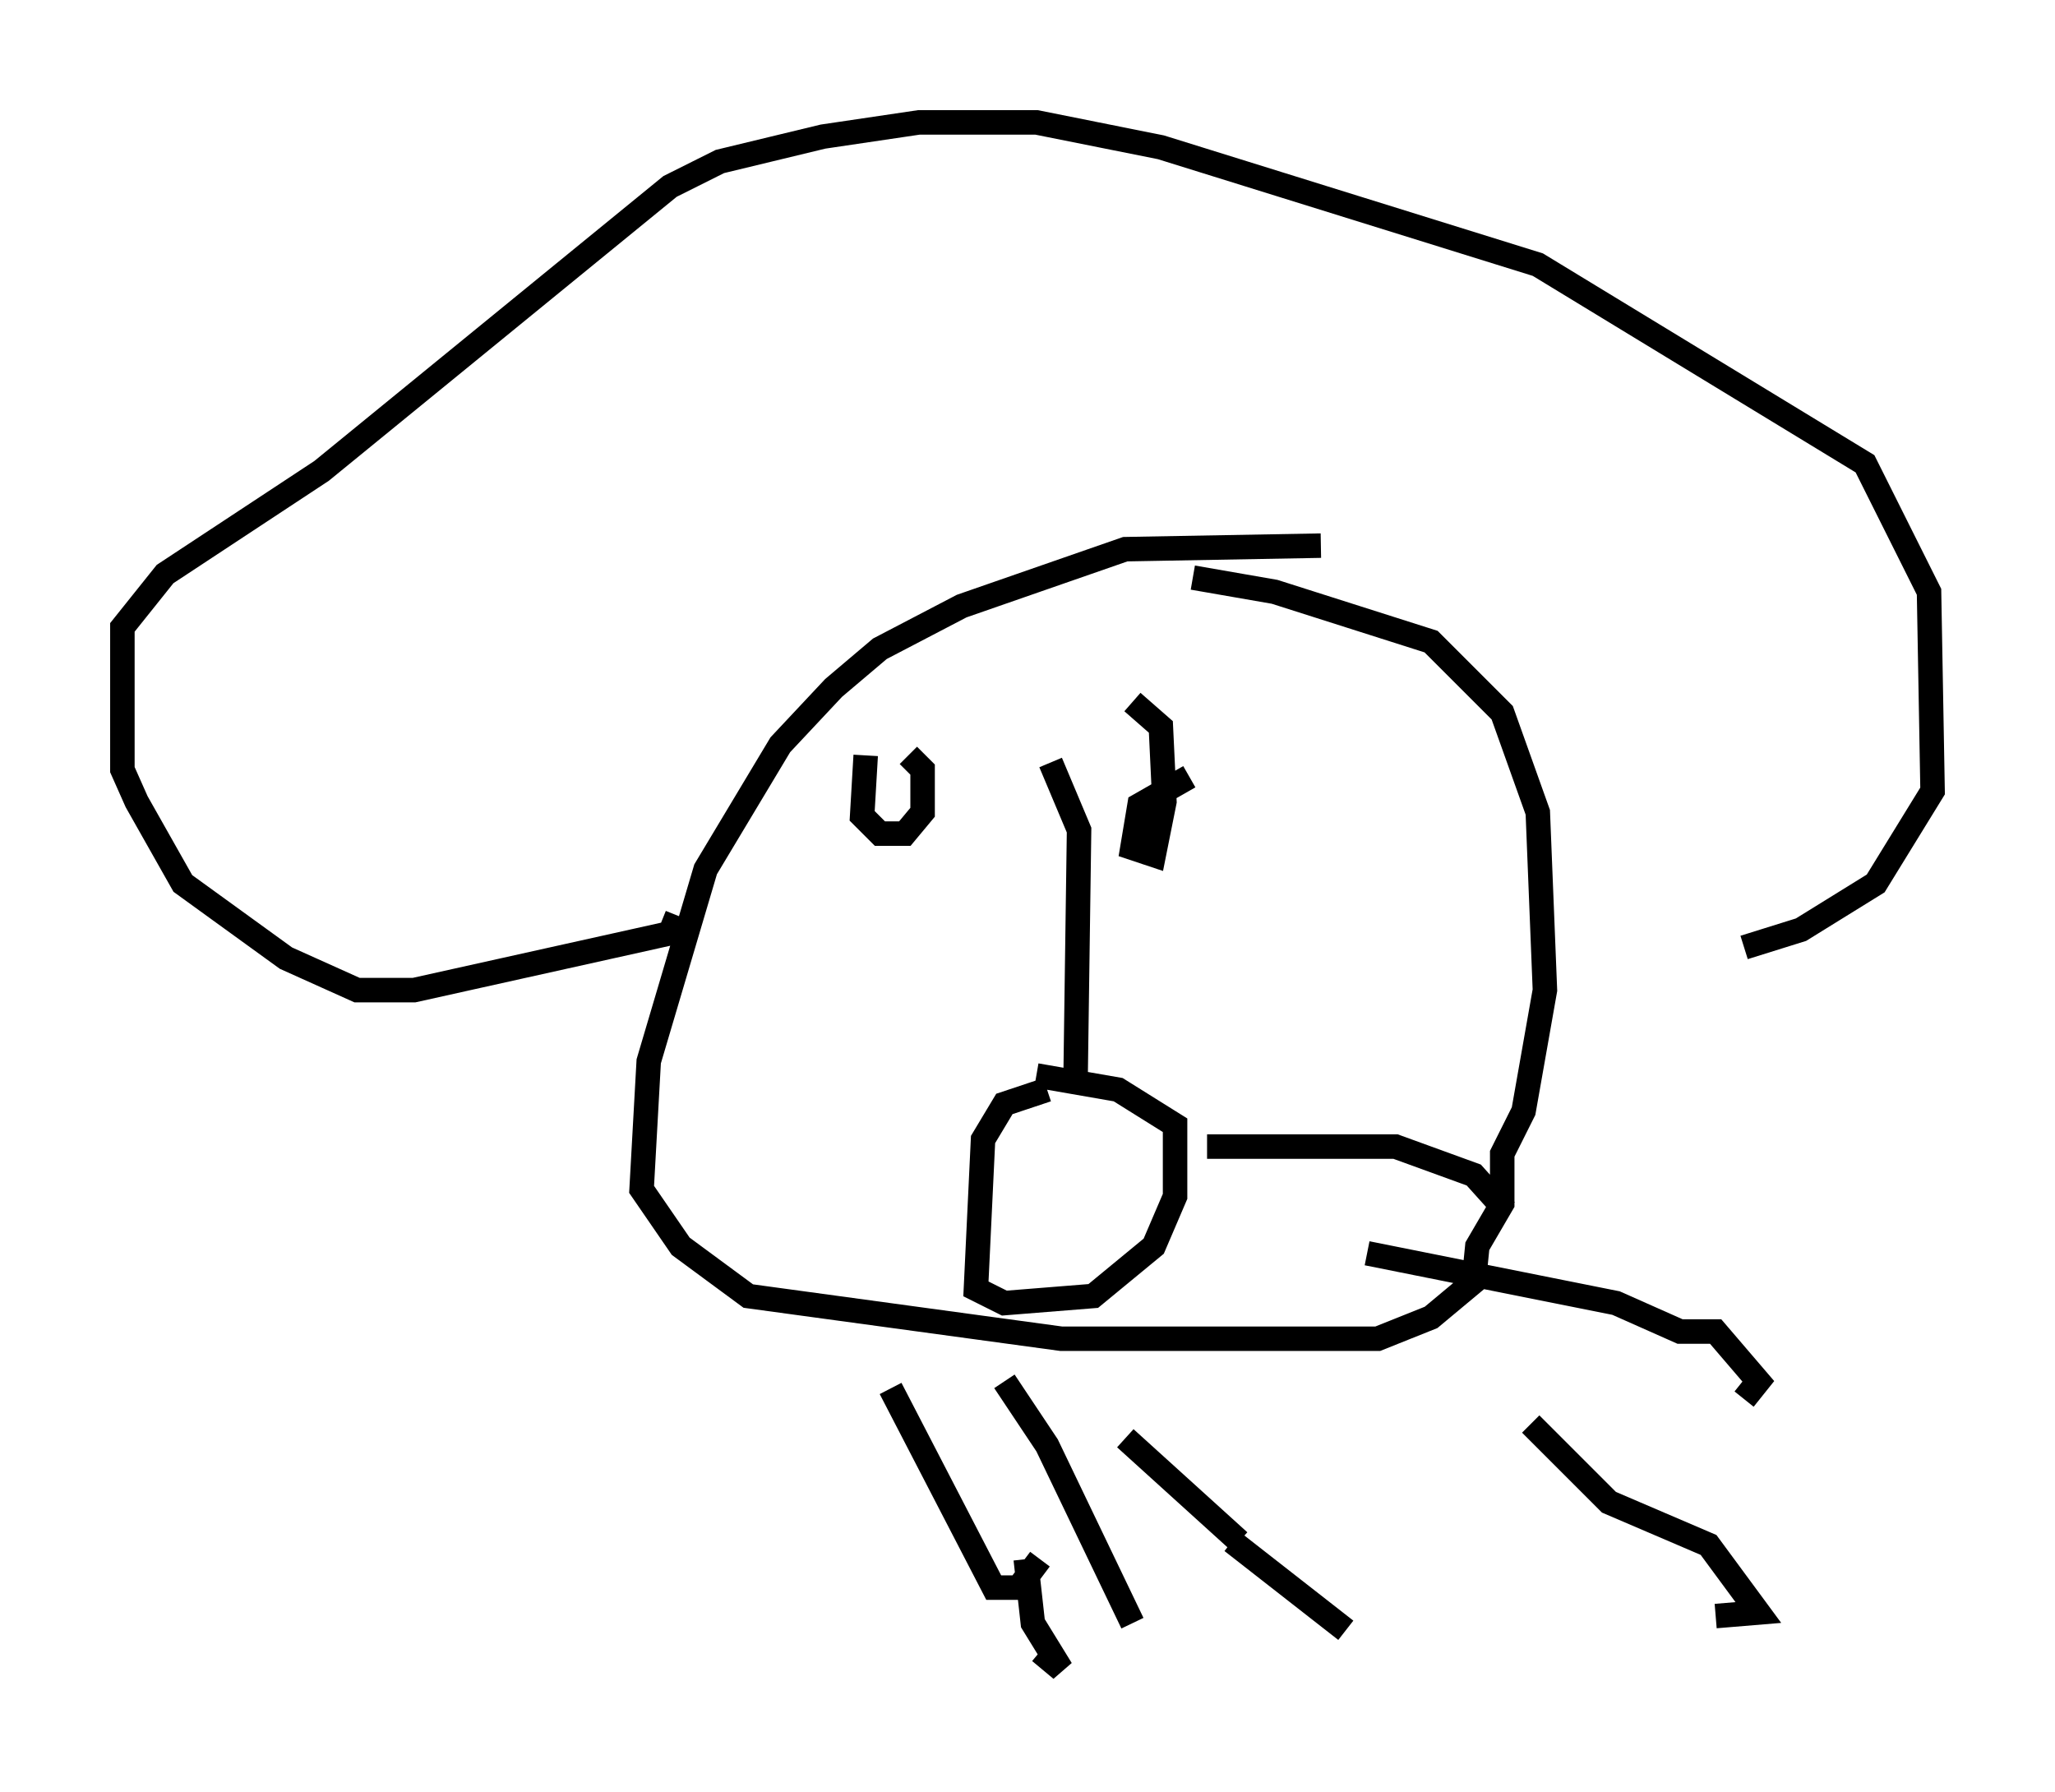 <?xml version="1.0" encoding="utf-8" ?>
<svg baseProfile="full" height="73.184" version="1.1" width="83.933" xmlns="http://www.w3.org/2000/svg" xmlns:ev="http://www.w3.org/2001/xml-events" xmlns:xlink="http://www.w3.org/1999/xlink"><defs /><rect fill="white" height="73.184" width="83.933" x="0" y="0" /><path d="M54.966, 22.721 m-1.017, -0.436 l-7.989, 0.145 -6.682, 2.324 l-3.341, 1.743 -1.888, 1.598 l-2.179, 2.324 -3.05, 5.084 l-2.324, 7.844 -0.291, 5.229 l1.598, 2.324 2.76, 2.034 l12.782, 1.743 12.927, 0.0 l2.179, -0.872 1.743, -1.453 l0.145, -1.453 1.017, -1.743 l0.0, -2.034 0.872, -1.743 l0.872, -4.939 -0.291, -7.263 l-1.453, -4.067 -2.905, -2.905 l-6.391, -2.034 -3.341, -0.581 m-21.061, 13.799 l-0.291, 0.726 -10.458, 2.324 l-2.324, 0.0 -2.905, -1.307 l-4.212, -3.05 -1.888, -3.341 l-0.581, -1.307 0.0, -5.81 l1.743, -2.179 6.391, -4.212 l14.235, -11.62 2.034, -1.017 l4.212, -1.017 3.922, -0.581 l4.793, 0.0 5.084, 1.017 l15.397, 4.793 13.363, 8.134 l2.615, 5.229 0.145, 8.134 l-2.324, 3.777 -3.05, 1.888 l-2.324, 0.726 m-35.877, -7.844 l-0.145, 2.469 0.726, 0.726 l1.017, 0.0 0.726, -0.872 l0.0, -1.743 -0.581, -0.581 m11.475, 0.872 l-2.034, 1.162 -0.291, 1.743 l0.872, 0.291 0.436, -2.179 l-0.145, -3.05 -1.162, -1.017 m-3.341, 2.469 l1.162, 2.76 -0.145, 10.313 m-1.162, 0.291 l-1.743, 0.581 -0.872, 1.453 l-0.291, 6.101 1.162, 0.581 l3.631, -0.291 2.469, -2.034 l0.872, -2.034 0.0, -2.905 l-2.324, -1.453 -3.341, -0.581 m6.972, 2.905 l7.698, 0.0 3.196, 1.162 l1.307, 1.453 m-5.665, 1.743 l10.168, 2.034 2.615, 1.162 l1.453, 0.0 1.743, 2.034 l-0.581, 0.726 m-8.715, 1.017 l3.196, 3.196 4.067, 1.743 l2.034, 2.76 -1.743, 0.145 m-19.754, -3.05 l4.648, 3.631 m-13.944, -10.168 l1.743, 2.615 3.486, 7.263 m-4.358, -2.615 l0.291, 2.615 1.162, 1.888 l-0.872, -0.726 m-6.101, -10.749 l4.212, 8.134 1.017, 0.0 l0.872, -1.162 m3.486, -4.939 l4.648, 4.212 " fill="none" stroke="black" stroke-width="1" /></svg>